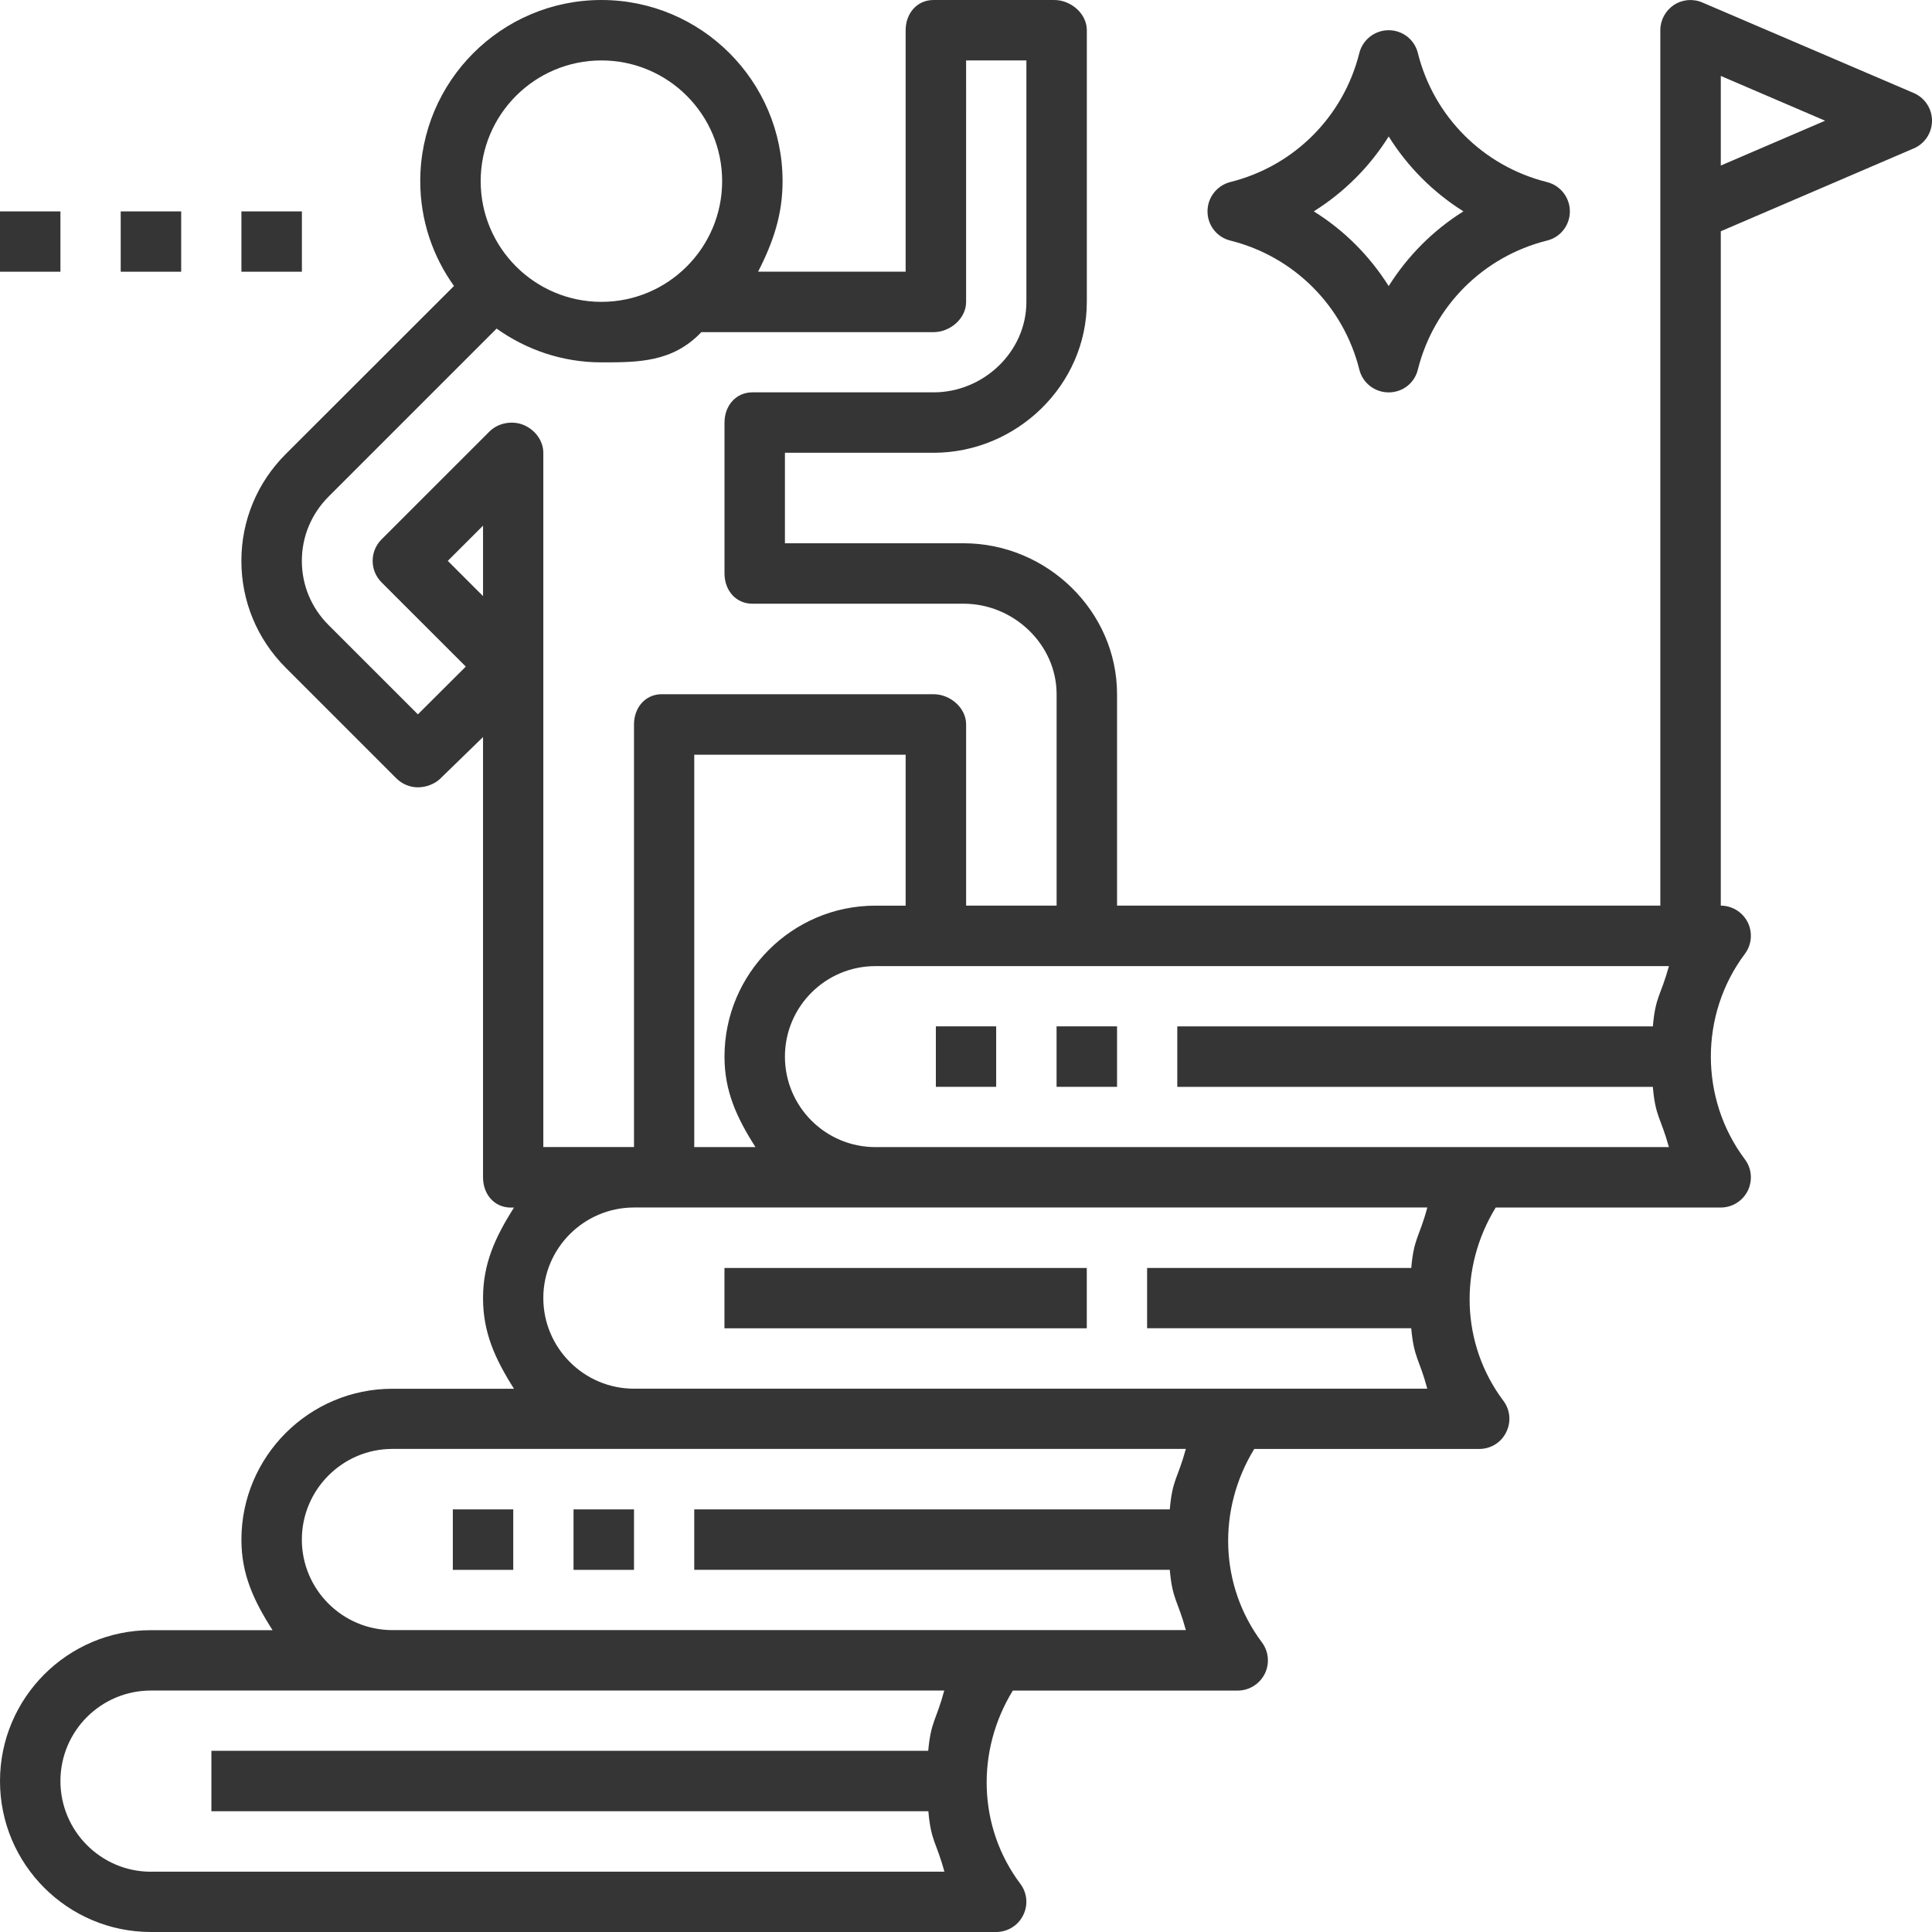 <?xml version="1.0" encoding="iso-8859-1"?>
<!-- Generator: Adobe Illustrator 21.1.0, SVG Export Plug-In . SVG Version: 6.00 Build 0)  -->
<svg version="1.1" id="&#x421;&#x43B;&#x43E;&#x439;_1"
	 xmlns="http://www.w3.org/2000/svg" xmlns:xlink="http://www.w3.org/1999/xlink" x="0px" y="0px" viewBox="0 0 50 50"
	 style="enable-background:new 0 0 50 50;" xml:space="preserve">
<g>
	<path style="fill:#353535;" d="M49.527,2.407l-5.471-2.343c-0.24-0.103-0.515-0.08-0.736,0.065
		c-0.217,0.145-0.351,0.389-0.351,0.652v22.656H28.909v-5.471c0-2.151-1.816-3.906-3.968-3.906h-4.627v-2.342h3.845
		c2.151,0,3.968-1.751,3.968-3.906v-7.03C28.127,0.351,27.714,0,27.284,0h-3.125c-0.431,0-0.721,0.351-0.721,0.782V7.03H19.62
		c0.4-0.782,0.633-1.487,0.633-2.342C20.252,2.102,18.151,0,15.565,0c-2.587,0-4.689,2.102-4.689,4.689
		c0,1.011,0.324,1.945,0.873,2.712l-4.357,4.353c-0.736,0.736-1.145,1.717-1.145,2.762c0,1.042,0.408,2.025,1.145,2.762l2.869,2.869
		c0.148,0.145,0.347,0.229,0.553,0.229c0.21,0,0.438-0.084,0.584-0.229l1.103-1.072v11.395c0,0.432,0.286,0.782,0.721,0.782h0.08
		c-0.496,0.782-0.801,1.461-0.801,2.342c0,0.886,0.305,1.564,0.801,2.347h-3.148c-2.151,0-3.906,1.751-3.906,3.906
		c0,0.881,0.306,1.56,0.806,2.342H3.906C1.751,42.187,0,43.942,0,46.094C0,48.249,1.751,50,3.906,50H25.78
		c0.298,0,0.568-0.168,0.698-0.431c0.134-0.264,0.107-0.58-0.072-0.816c-1.099-1.465-1.152-3.441-0.194-5.001h5.821
		c0.294,0,0.564-0.168,0.698-0.432c0.133-0.267,0.103-0.583-0.076-0.82c-1.096-1.465-1.152-3.437-0.195-5.001h5.821
		c0.298,0,0.568-0.164,0.698-0.431c0.134-0.264,0.106-0.58-0.072-0.816c-1.099-1.465-1.156-3.437-0.198-5.001h5.825
		c0.293,0,0.564-0.168,0.697-0.431c0.13-0.268,0.104-0.584-0.076-0.82c-1.171-1.564-1.171-3.746,0-5.311
		c0.18-0.236,0.206-0.557,0.076-0.82c-0.133-0.263-0.404-0.431-0.697-0.431V5.985l4.993-2.144C49.813,3.72,50,3.437,50,3.124
		S49.813,2.529,49.527,2.407L49.527,2.407z M15.565,1.564c1.724,0,3.124,1.399,3.124,3.124c0,1.724-1.4,3.124-3.124,3.124
		c-1.725,0-3.125-1.4-3.125-3.124C12.44,2.964,13.84,1.564,15.565,1.564L15.565,1.564z M12.501,15.427l-0.912-0.912l0.912-0.911
		V15.427z M12.669,11.166l-2.797,2.796c-0.148,0.148-0.228,0.347-0.228,0.553c0,0.206,0.08,0.404,0.228,0.554l2.183,2.182
		l-1.24,1.236l-2.316-2.315c-0.442-0.443-0.687-1.03-0.687-1.656c0-0.625,0.244-1.213,0.687-1.659l4.353-4.353
		c0.767,0.546,1.701,0.874,2.713,0.874c0.953,0,1.842,0,2.586-0.782h6.008c0.432,0,0.844-0.352,0.844-0.782V1.564h1.56v6.248
		c0,1.293-1.11,2.342-2.403,2.342h-4.688c-0.432,0-0.722,0.352-0.722,0.782v3.906c0,0.432,0.29,0.782,0.722,0.782h5.47
		c1.289,0,2.403,1.053,2.403,2.342v5.471h-2.342v-4.689c0-0.431-0.412-0.782-0.844-0.782h-7.03c-0.435,0-0.721,0.352-0.721,0.782
		v10.937h-2.347V11.719c0-0.316-0.217-0.599-0.511-0.721C13.256,10.876,12.89,10.945,12.669,11.166L12.669,11.166z M19.551,29.686
		h-1.584V19.532h5.471v3.906h-0.782c-2.151,0-3.906,1.751-3.906,3.906C18.749,28.225,19.055,28.909,19.551,29.686L19.551,29.686z
		 M3.906,48.44c-1.293,0-2.342-1.054-2.342-2.347s1.049-2.342,2.342-2.342h20.531c-0.209,0.782-0.343,0.782-0.415,1.56H5.471v1.564
		h18.555c0.068,0.782,0.202,0.782,0.415,1.564H3.906z M25.78,42.187H10.154c-1.289,0-2.342-1.049-2.342-2.342
		s1.053-2.347,2.342-2.347H30.69c-0.214,0.782-0.348,0.782-0.416,1.565H17.967v1.564h12.307c0.068,0.777,0.202,0.777,0.416,1.56
		H25.78z M36.522,34.375c0.073,0.782,0.206,0.782,0.416,1.564H16.408c-1.293,0-2.347-1.053-2.347-2.347
		c0-1.289,1.054-2.342,2.347-2.342h20.531c-0.21,0.782-0.347,0.782-0.416,1.565h-6.836v1.56H36.522z M42.775,28.127
		c0.068,0.782,0.202,0.782,0.416,1.56H22.656c-1.293,0-2.342-1.049-2.342-2.342c0-1.293,1.049-2.342,2.342-2.342h20.536
		c-0.214,0.777-0.348,0.777-0.416,1.56H30.468v1.565H42.775z M44.534,4.284V1.965l2.7,1.159L44.534,4.284z M44.534,4.284"/>
	<rect x="3.124" y="5.471" style="fill:#353535;" width="1.565" height="1.561"/>
	<rect x="6.248" y="5.471" style="fill:#353535;" width="1.565" height="1.561"/>
	<rect y="5.471" style="fill:#353535;" width="1.564" height="1.561"/>
	<path style="fill:#353535;" d="M40.032,4.711c-1.644-0.412-2.926-1.689-3.338-3.338c-0.084-0.347-0.396-0.591-0.755-0.591
		s-0.672,0.244-0.76,0.591c-0.411,1.648-1.689,2.926-3.338,3.338c-0.347,0.088-0.591,0.4-0.591,0.76
		c0,0.358,0.244,0.671,0.591,0.755c1.648,0.412,2.927,1.693,3.338,3.338c0.088,0.351,0.401,0.591,0.76,0.591s0.671-0.24,0.755-0.591
		c0.412-1.645,1.694-2.926,3.342-3.338c0.348-0.084,0.592-0.396,0.592-0.755C40.628,5.111,40.384,4.799,40.032,4.711L40.032,4.711z
		 M35.939,7.404c-0.492-0.782-1.152-1.445-1.939-1.934c0.786-0.492,1.446-1.152,1.939-1.938c0.492,0.786,1.151,1.446,1.934,1.938
		C37.091,5.959,36.431,6.622,35.939,7.404L35.939,7.404z M35.939,7.404"/>
	<rect x="18.749" y="32.815" style="fill:#353535;" width="9.377" height="1.561"/>
	<rect x="14.843" y="39.063" style="fill:#353535;" width="1.565" height="1.565"/>
	<rect x="11.719" y="39.063" style="fill:#353535;" width="1.564" height="1.565"/>
	<rect x="27.344" y="26.562" style="fill:#353535;" width="1.565" height="1.565"/>
	<rect x="24.22" y="26.562" style="fill:#353535;" width="1.561" height="1.565"/>
</g>
</svg>
